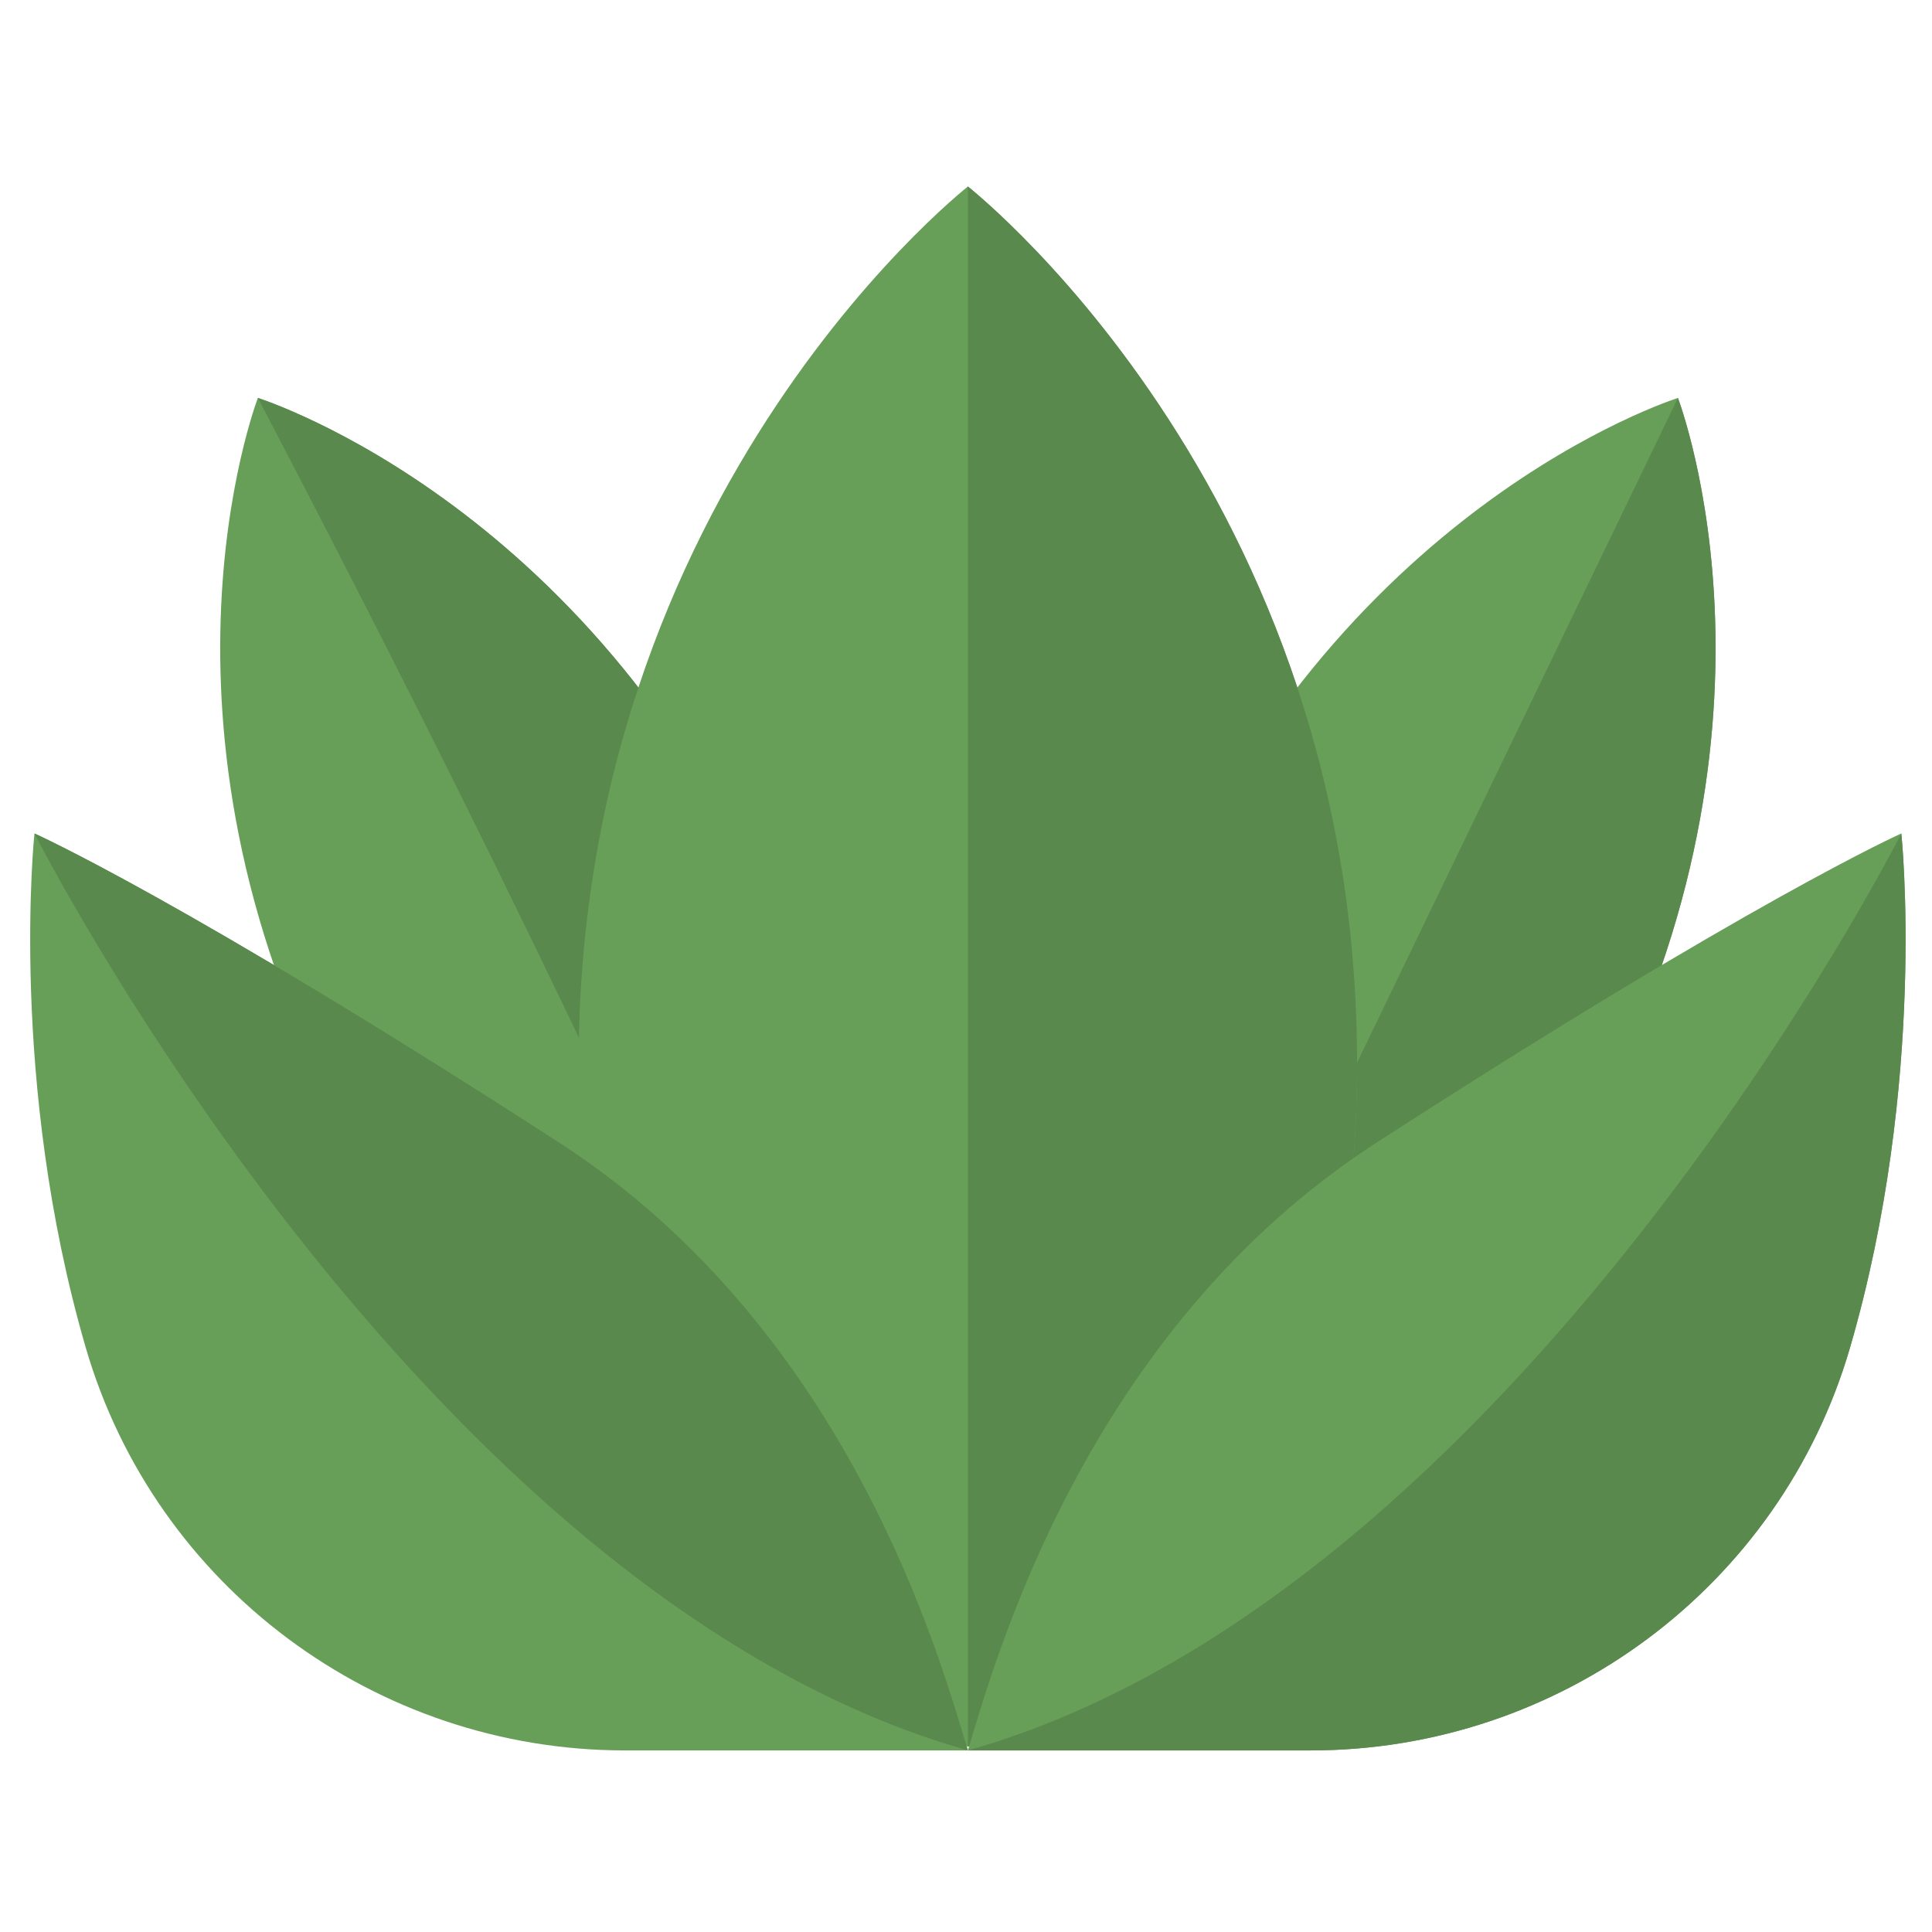 <svg xmlns="http://www.w3.org/2000/svg" viewBox="0 0 512 512" width="512" height="512">
	<style>
		tspan { white-space:pre }
		.shp0 { fill: #679f59 } 
		.shp1 { fill: #5a894e } 
	</style>
	<path id="Layer" class="shp0" d="M444.67 105.45C447.45 113.07 478.39 203.66 414.94 310.5C376.41 375.38 317.9 379.68 312.17 379.94C308.81 375.29 275.78 326.81 302.61 256.27C346.8 140.14 436.98 108.01 444.67 105.45Z" />
	<path id="Layer" class="shp1" d="M444.67 105.45L312.17 379.94L312.17 379.94C317.9 379.68 376.41 375.38 414.94 310.5C478.39 203.66 447.45 113.07 444.67 105.45Z" />
	<path id="Layer" class="shp0" d="M68.33 105.45C65.55 113.07 34.61 203.66 98.06 310.5C136.59 375.38 195.1 379.68 200.83 379.94C204.19 375.29 237.22 326.81 210.39 256.27C166.2 140.14 76.02 108.01 68.33 105.45Z" />
	<path id="Layer" class="shp1" d="M210.39 256.27C166.2 140.14 76.02 108.01 68.33 105.45C146.68 255.11 188.95 350.97 201.16 379.49C205.86 372.77 236.53 324.99 210.39 256.27Z" />
	<path id="Layer" class="shp0" d="M256.5 49.42C247.05 57.07 137.86 149.51 155.22 317.45C165.77 419.45 248.31 459.2 256.5 462.9C264.69 459.2 347.23 419.45 357.77 317.45C375.14 149.51 265.95 57.07 256.5 49.42Z" />
	<path id="Layer" class="shp1" d="M256.5 49.42L256.5 462.9C264.69 459.2 347.23 419.45 357.77 317.45C375.14 149.51 265.95 57.07 256.5 49.42Z" />
	<path id="Layer" class="shp0" d="M490.28 357.12C510.82 286.51 503.87 220.88 503.87 220.88C503.87 220.88 464.3 238.51 364.87 302.76C287.58 352.71 263.67 440.28 256.5 463.88L347.34 463.88C413.36 463.88 471.83 420.52 490.28 357.12Z" />
	<path id="Layer" class="shp1" d="M503.87 220.88C503.87 220.88 401.68 422.76 256.5 463.88L347.34 463.88C413.37 463.88 471.83 420.52 490.28 357.12C510.82 286.51 503.87 220.88 503.87 220.88Z" />
	<path id="Layer" class="shp0" d="M22.72 357.12C2.18 286.51 9.13 220.88 9.13 220.88C9.13 220.88 48.7 238.51 148.13 302.76C225.42 352.71 249.33 440.28 256.5 463.88L165.66 463.88C99.64 463.88 41.17 420.52 22.72 357.12Z" />
	<path id="Layer" class="shp1" d="M256.5 463.88C249.33 440.28 225.42 352.71 148.13 302.76C48.7 238.51 9.13 220.88 9.13 220.88C9.13 220.88 111.32 422.76 256.5 463.88Z" />
</svg>